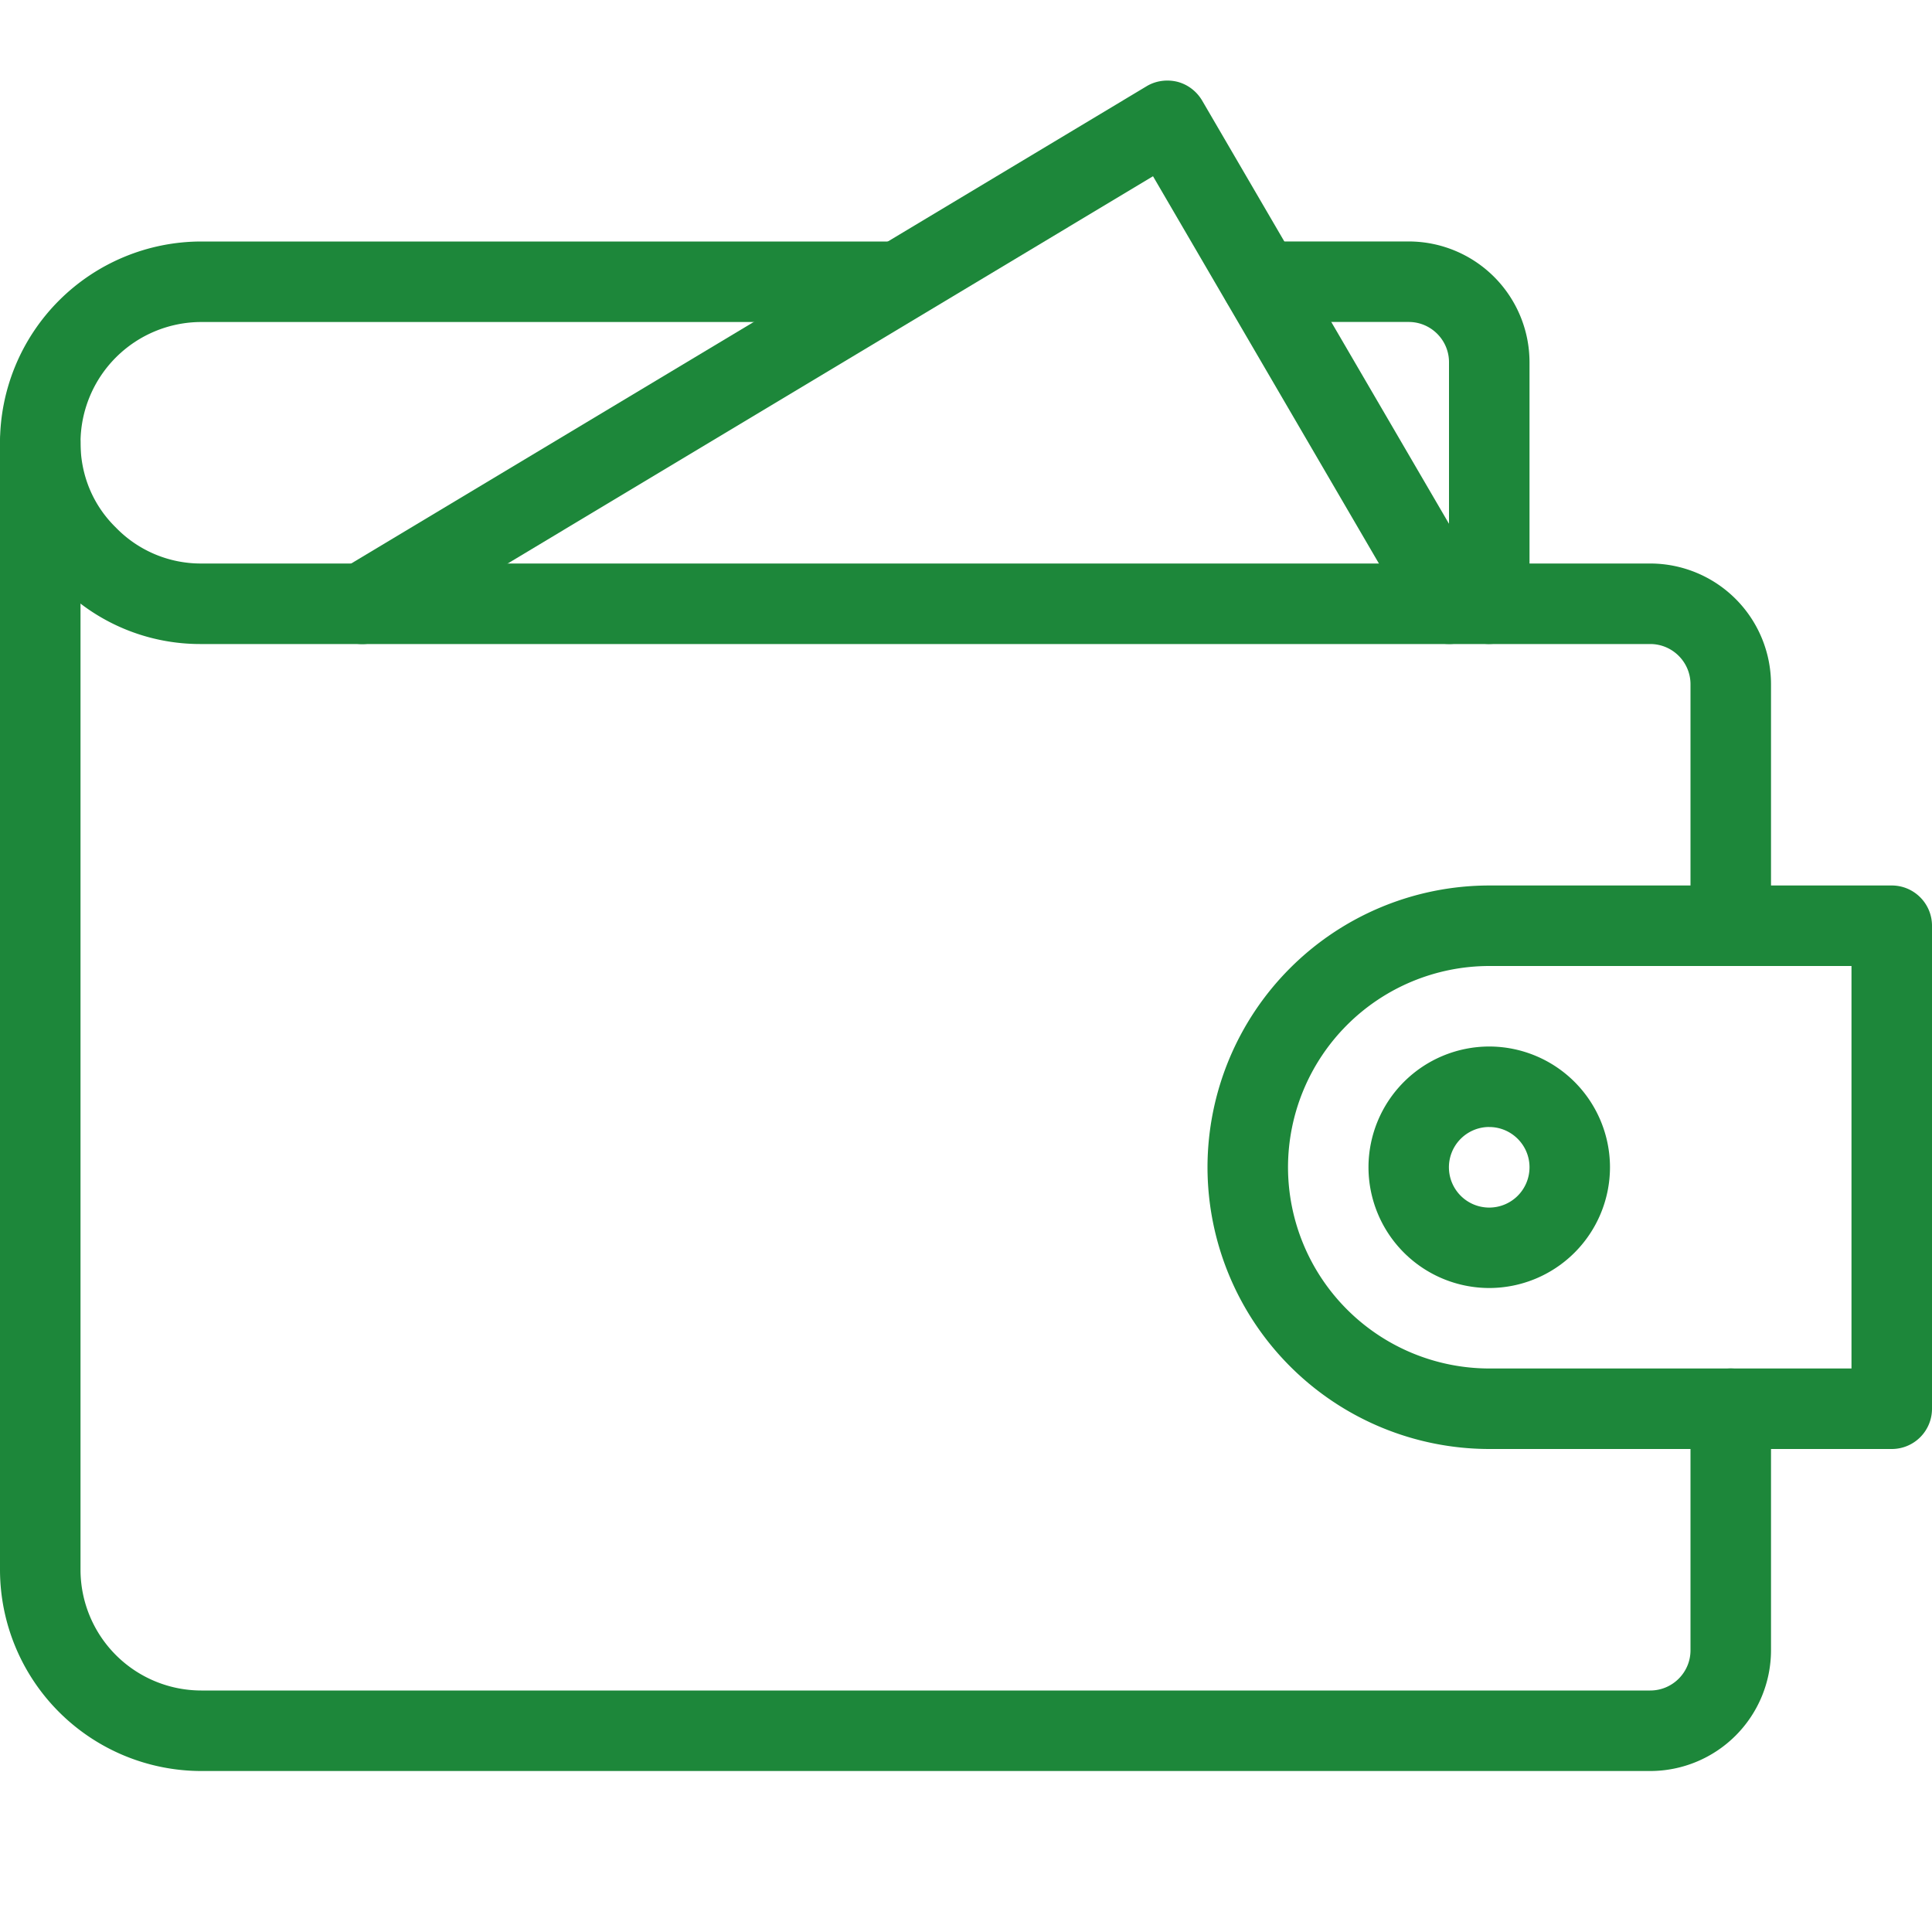<svg width="49" height="49" fill="none" xmlns="http://www.w3.org/2000/svg"><g clip-path="url(#clip0)" fill="#1D873A"><path d="M41.854 44.917H5.104A5.11 5.11 0 010 39.813V11.229a1.021 1.021 0 012.042 0v28.584a3.066 3.066 0 003.062 3.062h36.75c.562 0 1.021-.457 1.021-1.02v-6.126a1.021 1.021 0 012.042 0v6.125a3.066 3.066 0 01-3.063 3.063z"/><path d="M43.896 24.5a1.02 1.02 0 01-1.021-1.02v-6.126c0-.563-.46-1.02-1.02-1.02H5.104a4.999 4.999 0 01-3.613-1.514A4.981 4.981 0 010 11.23a5.11 5.11 0 015.104-5.105H22.56a1.021 1.021 0 010 2.042H5.104a3.066 3.066 0 00-3.062 3.062c0 .823.318 1.585.894 2.148a2.998 2.998 0 002.168.915h36.75a3.066 3.066 0 013.063 3.062v6.125c0 .564-.458 1.021-1.021 1.021z"/><path d="M37.77 16.333a1.02 1.02 0 01-1.02-1.02V9.186c0-.563-.46-1.02-1.02-1.02h-3.737a1.021 1.021 0 010-2.042h3.736a3.066 3.066 0 013.063 3.063v6.124c0 .564-.458 1.021-1.021 1.021z"/><path d="M36.75 16.333a1.02 1.02 0 01-.882-.506L29.243 4.47 9.713 16.19a1.02 1.02 0 11-1.05-1.752l20.416-12.25c.233-.141.515-.178.778-.115.266.068.49.24.63.474l7.145 12.25c.286.488.12 1.113-.367 1.396-.162.096-.34.141-.515.141zM47.98 36.75H37.77a7.154 7.154 0 01-7.145-7.146 7.154 7.154 0 017.146-7.146h10.208c.564 0 1.021.458 1.021 1.021v12.25a1.02 1.02 0 01-1.02 1.021zM37.77 24.5a5.11 5.11 0 00-5.103 5.104 5.11 5.11 0 005.104 5.104h9.187V24.5h-9.187z"/><path d="M37.77 32.667a3.066 3.066 0 01-3.062-3.063 3.066 3.066 0 013.063-3.062 3.066 3.066 0 013.062 3.062 3.066 3.066 0 01-3.062 3.063zm0-4.084a1.022 1.022 0 101.022 1.021c0-.563-.46-1.02-1.021-1.02z"/></g><defs><clipPath id="clip0"><path fill="#fff" d="M0 0h49v49H0z"/></clipPath></defs></svg>